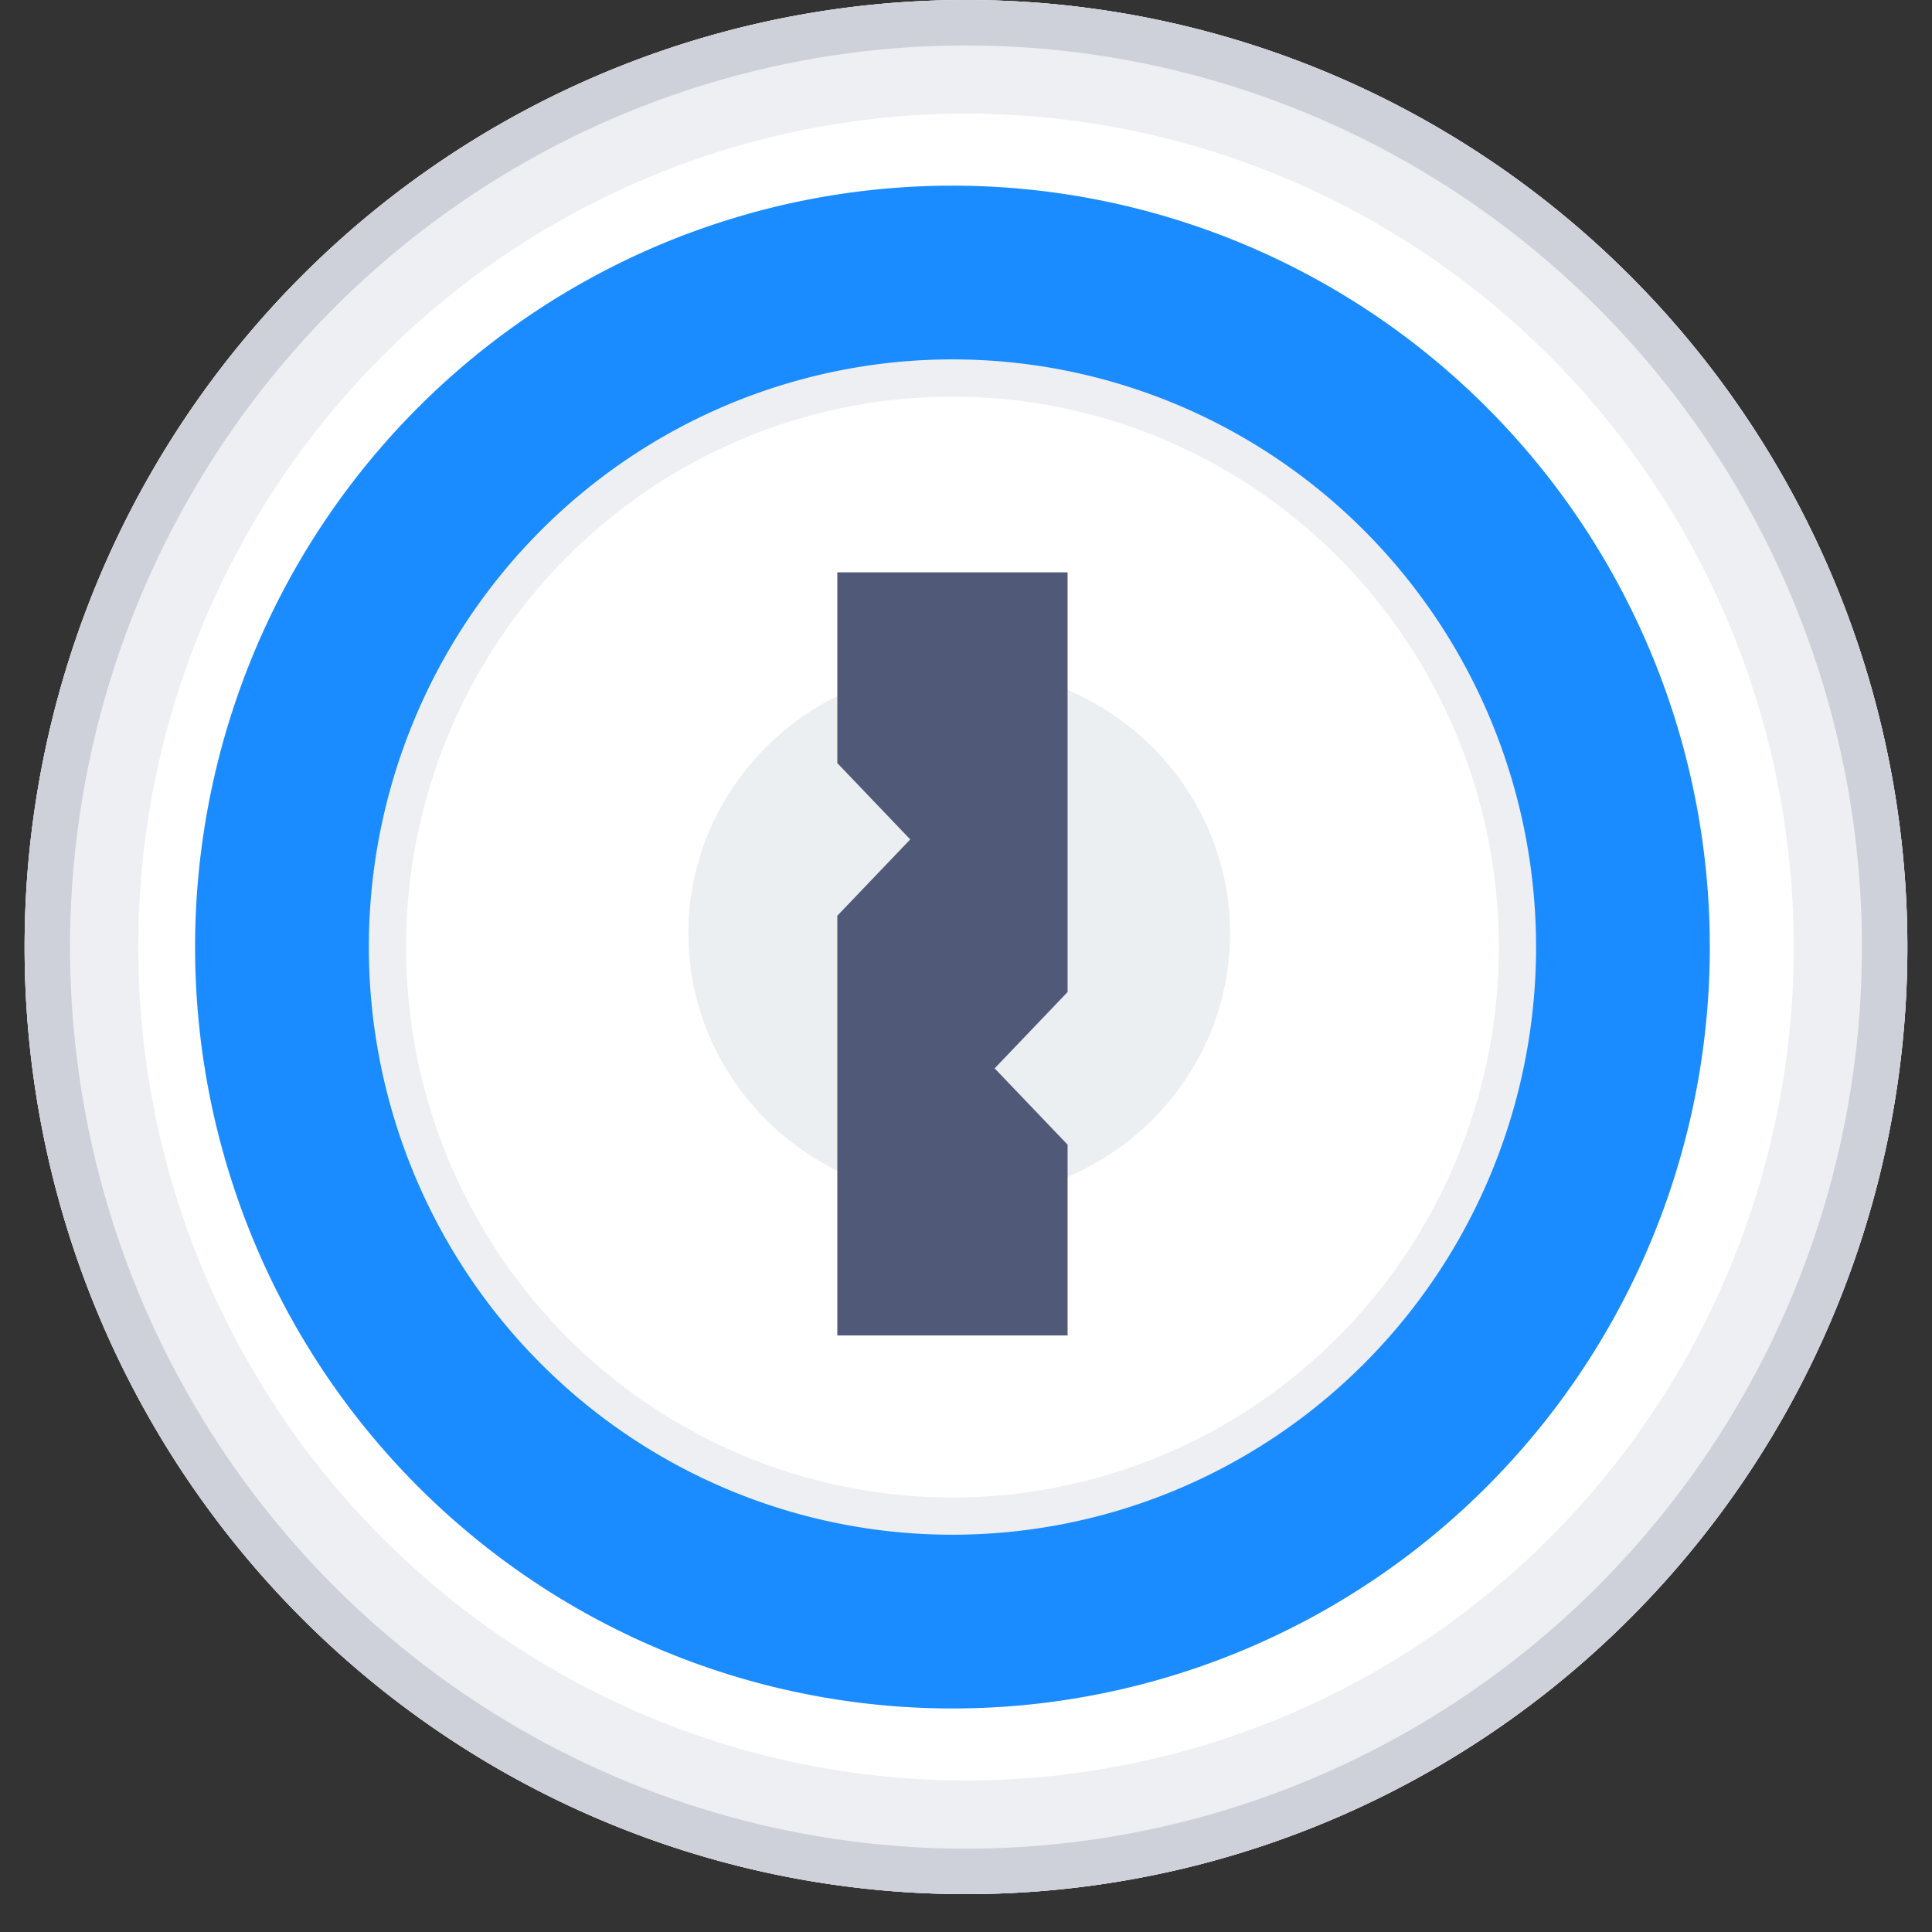 <svg id="vector" xmlns="http://www.w3.org/2000/svg" width="102" height="102" viewBox="0 0 102 102"><rect x="0" y="0" width="102" height="102" fill="#333333" stroke="none"/><g transform="translate(-379, -673)" id="g_0"><g transform="translate(190, 640)"><g transform="translate(190, 33)"><g transform="translate(0.299, 0)"><path fill="#000000" d="M99.401 50A49.701 50 0 0 1 49.701 100 49.701 50 0 0 1 0 50 49.701 50 0 0 1 49.701 0 49.701 50 0 0 1 99.401 50Z"/><path fill="#ffffff" d="M99.401 50A49.701 50 0 0 1 49.701 100 49.701 50 0 0 1 0 50 49.701 50 0 0 1 49.701 0 49.701 50 0 0 1 99.401 50Z"/><path fill="none" d="M96.401 50A46.701 47 0 0 1 49.701 97 46.701 47 0 0 1 3 50 46.701 47 0 0 1 49.701 3 46.701 47 0 0 1 96.401 50Z" stroke-width="6" stroke="#eeeff3"/><path fill="none" d="M98.201 50A48.501 48.8 0 0 1 49.701 98.8 48.501 48.8 0 0 1 1.2 50 48.501 48.8 0 0 1 49.701 1.2 48.501 48.8 0 0 1 98.201 50Z" stroke-width="2.4" stroke="#ced1d9"/><path fill="#eceff1" d="M63.645 49.281A14.302 14.029 0 0 1 49.343 63.309 14.302 14.029 0 0 1 35.041 49.281 14.302 14.029 0 0 1 49.343 35.252 14.302 14.029 0 0 1 63.645 49.281Z"/><path fill="#505a78" d="M55.064 30.216l-12.157 0 0 10.072 3.85 4.029 -3.85 4.029 0 22.158 12.157 0 0 -10.072 -3.85 -4.029 3.85 -4.029z"/><path fill="none" d="M81.108 50A32.122 32.336 0 0 1 48.985 82.336 32.122 32.336 0 0 1 16.863 50 32.122 32.336 0 0 1 48.985 17.664 32.122 32.336 0 0 1 81.108 50Z" stroke-width="6.552" stroke="#eeeff3"/><path fill="none" d="M84.384 50A35.398 35.612 0 0 1 48.985 85.612 35.398 35.612 0 0 1 13.587 50 35.398 35.612 0 0 1 48.985 14.388 35.398 35.612 0 0 1 84.384 50Z" stroke-width="9.173" stroke="#1a8cff"/></g></g></g></g></svg>